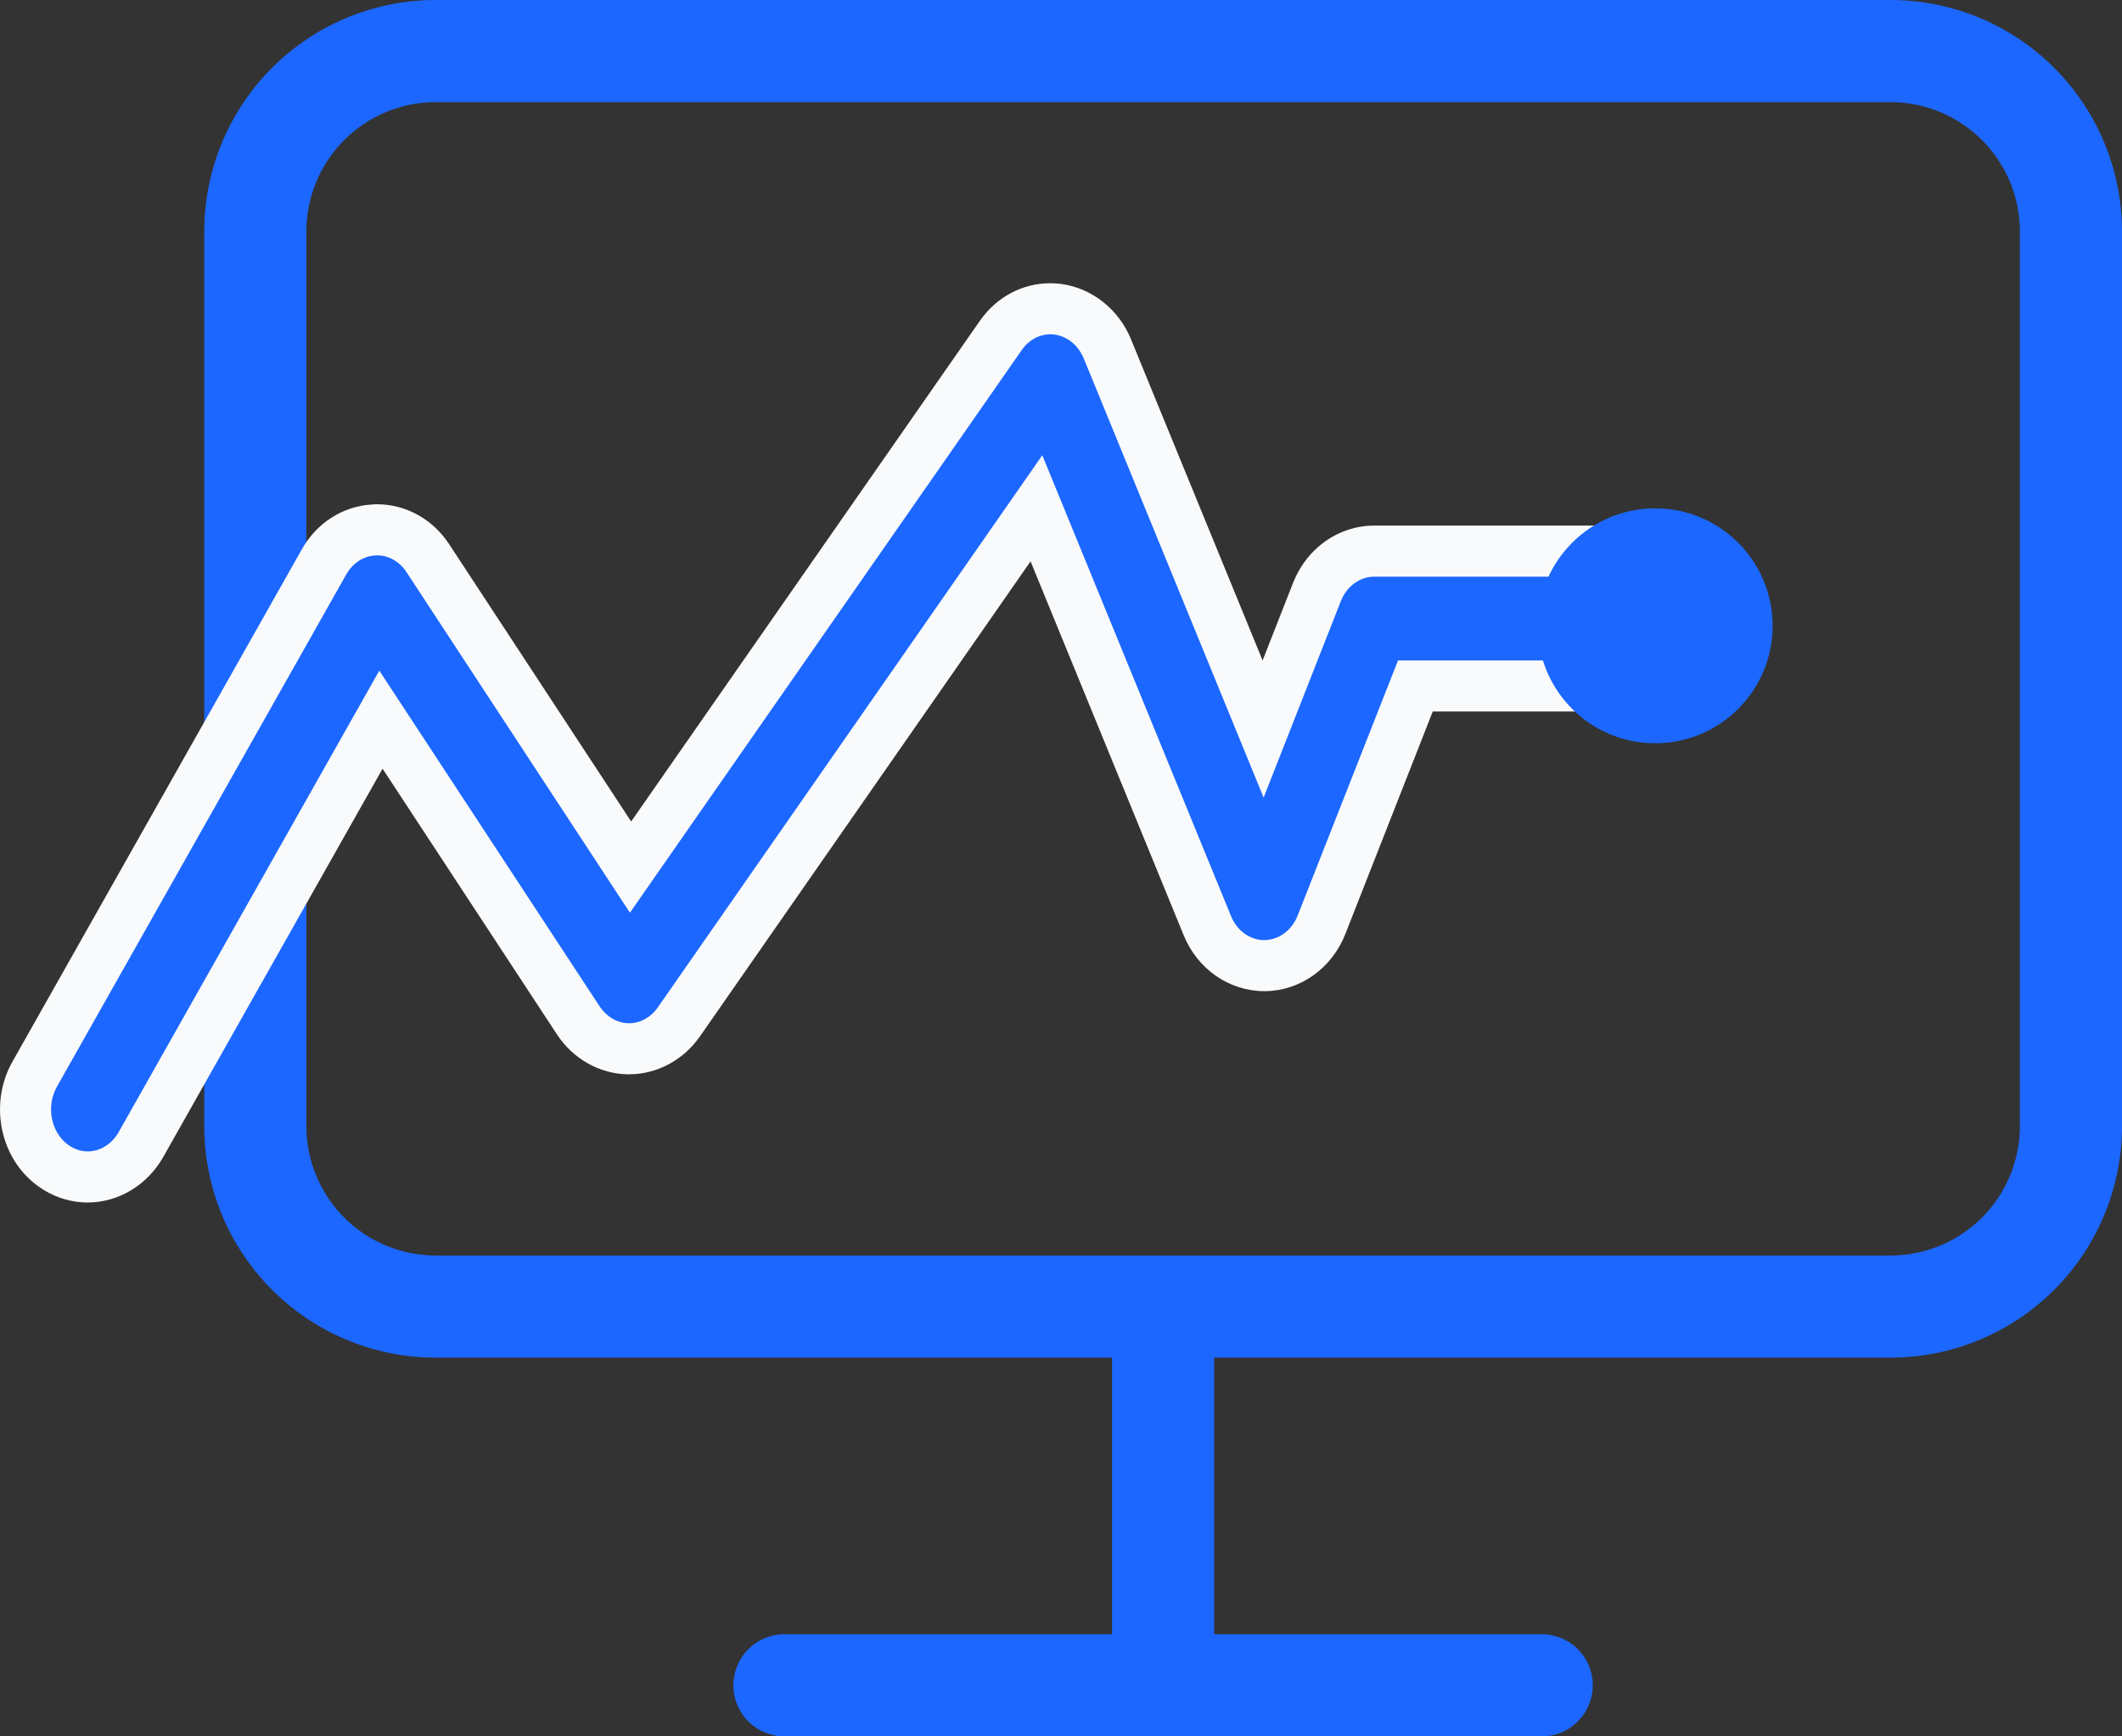 <svg xmlns="http://www.w3.org/2000/svg" width="20.778" height="17" viewBox="0 0 20.778 17">
  <rect x="0" y="0" width="20.778" height="17" fill="#333333" stroke="none"/>
  <g id="Group_288" data-name="Group 288" transform="translate(-1737.5 -774.5)">
    <g id="Group_286" data-name="Group 286" transform="translate(1 -0.158)">
      <g id="Icon_feather-monitor" data-name="Icon feather-monitor" transform="translate(1739 775.158)">
        <path id="Path_34" data-name="Path 34" d="M4.778,4.5H19a1.767,1.767,0,0,1,1.778,1.756v8.78A1.767,1.767,0,0,1,19,16.792H4.778A1.767,1.767,0,0,1,3,15.036V6.256A1.767,1.767,0,0,1,4.778,4.5Z" transform="translate(-3 -4.5)" fill="none" stroke="#1c67ff" stroke-linecap="round" stroke-linejoin="round" stroke-width="1"/>
        <path id="Path_35" data-name="Path 35" d="M12,31.5h7.415" transform="translate(-6.819 -15.5)" fill="none" stroke="#1c67ff" stroke-linecap="round" stroke-linejoin="round" stroke-width="1"/>
        <path id="Path_36" data-name="Path 36" d="M18,25.5v3.708" transform="translate(-9.111 -13.208)" fill="none" stroke="#1c67ff" stroke-linecap="round" stroke-linejoin="round" stroke-width="1"/>
      </g>
      <g id="Path_37" data-name="Path 37" transform="translate(4264.008 -11066.745)" fill="#1c67ff" stroke-linecap="round">
        <path d="M -2526.649 11852.926 C -2526.772 11852.926 -2526.891 11852.886 -2526.993 11852.81 C -2527.261 11852.613 -2527.339 11852.223 -2527.169 11851.92 L -2524.336 11846.905 C -2524.232 11846.72 -2524.052 11846.604 -2523.852 11846.592 C -2523.838 11846.59 -2523.826 11846.59 -2523.816 11846.59 C -2523.62 11846.59 -2523.435 11846.693 -2523.32 11846.865 L -2521.334 11849.893 L -2517.709 11844.688 C -2517.593 11844.521 -2517.416 11844.426 -2517.221 11844.426 C -2517.198 11844.426 -2517.173 11844.428 -2517.149 11844.431 C -2516.931 11844.462 -2516.752 11844.606 -2516.665 11844.818 L -2515.14 11848.541 L -2514.613 11847.199 C -2514.518 11846.956 -2514.297 11846.799 -2514.052 11846.799 L -2511.368 11846.799 C -2511.032 11846.799 -2510.758 11847.095 -2510.758 11847.459 C -2510.758 11847.823 -2511.032 11848.119 -2511.368 11848.119 L -2513.649 11848.119 L -2514.568 11850.457 C -2514.663 11850.696 -2514.88 11850.854 -2515.123 11850.857 L -2515.124 11850.857 L -2515.129 11850.857 C -2515.37 11850.857 -2515.589 11850.703 -2515.686 11850.464 L -2517.36 11846.38 L -2520.862 11851.408 C -2520.976 11851.572 -2521.157 11851.671 -2521.348 11851.671 L -2521.354 11851.671 C -2521.55 11851.668 -2521.732 11851.564 -2521.844 11851.396 L -2523.778 11848.449 L -2526.129 11852.61 C -2526.241 11852.808 -2526.436 11852.926 -2526.649 11852.926 Z" stroke="none"/>
        <path d="M -2526.649 11852.676 C -2526.531 11852.676 -2526.415 11852.608 -2526.346 11852.487 L -2523.794 11847.969 L -2521.636 11851.257 C -2521.569 11851.357 -2521.465 11851.419 -2521.354 11851.421 C -2521.352 11851.421 -2521.35 11851.421 -2521.348 11851.421 C -2521.239 11851.421 -2521.135 11851.364 -2521.067 11851.266 L -2517.302 11845.86 L -2515.455 11850.37 C -2515.396 11850.516 -2515.269 11850.607 -2515.129 11850.607 C -2515.128 11850.607 -2515.127 11850.607 -2515.126 11850.607 C -2514.986 11850.605 -2514.858 11850.512 -2514.801 11850.365 L -2513.819 11847.869 L -2511.368 11847.869 C -2511.169 11847.869 -2511.008 11847.686 -2511.008 11847.459 C -2511.008 11847.232 -2511.169 11847.049 -2511.368 11847.049 L -2514.052 11847.049 C -2514.194 11847.049 -2514.323 11847.144 -2514.38 11847.291 L -2515.135 11849.212 L -2516.896 11844.913 C -2516.949 11844.784 -2517.057 11844.696 -2517.18 11844.679 C -2517.194 11844.677 -2517.208 11844.676 -2517.221 11844.676 C -2517.332 11844.676 -2517.435 11844.731 -2517.504 11844.831 L -2521.34 11850.339 L -2523.528 11847.004 C -2523.596 11846.901 -2523.703 11846.84 -2523.816 11846.84 C -2523.82 11846.84 -2523.824 11846.84 -2523.829 11846.841 C -2523.946 11846.845 -2524.054 11846.915 -2524.118 11847.028 L -2526.951 11852.043 C -2527.058 11852.233 -2527.01 11852.487 -2526.844 11852.609 C -2526.783 11852.654 -2526.716 11852.676 -2526.649 11852.676 M -2526.649 11853.176 C -2526.826 11853.176 -2526.997 11853.118 -2527.142 11853.011 C -2527.509 11852.742 -2527.618 11852.208 -2527.386 11851.797 L -2524.553 11846.782 C -2524.408 11846.524 -2524.155 11846.361 -2523.873 11846.343 C -2523.85 11846.34 -2523.831 11846.34 -2523.816 11846.34 C -2523.536 11846.34 -2523.273 11846.484 -2523.112 11846.728 L -2521.328 11849.446 L -2517.914 11844.545 C -2517.751 11844.311 -2517.499 11844.176 -2517.221 11844.176 C -2517.187 11844.176 -2517.153 11844.179 -2517.119 11844.183 L -2517.11 11844.184 C -2516.812 11844.227 -2516.553 11844.433 -2516.434 11844.724 L -2515.145 11847.869 L -2514.846 11847.108 C -2514.712 11846.769 -2514.401 11846.549 -2514.052 11846.549 L -2511.368 11846.549 C -2510.894 11846.549 -2510.508 11846.957 -2510.508 11847.459 C -2510.508 11847.961 -2510.894 11848.369 -2511.368 11848.369 L -2513.479 11848.369 L -2514.335 11850.548 C -2514.467 11850.883 -2514.775 11851.103 -2515.119 11851.107 L -2515.126 11851.107 C -2515.473 11851.107 -2515.782 11850.892 -2515.918 11850.559 L -2517.417 11846.899 L -2520.656 11851.552 C -2520.817 11851.782 -2521.076 11851.921 -2521.348 11851.921 L -2521.363 11851.921 C -2521.637 11851.916 -2521.895 11851.771 -2522.052 11851.534 L -2523.762 11848.929 L -2525.911 11852.733 C -2526.067 11853.007 -2526.349 11853.176 -2526.649 11853.176 Z" stroke="none" fill="#f9fafb"/>
      </g>
      <circle id="Ellipse_63" data-name="Ellipse 63" cx="1.15" cy="1.15" r="1.15" transform="translate(1751.557 779.635)" fill="#1c67ff"/>
    </g>
  </g>
</svg>
